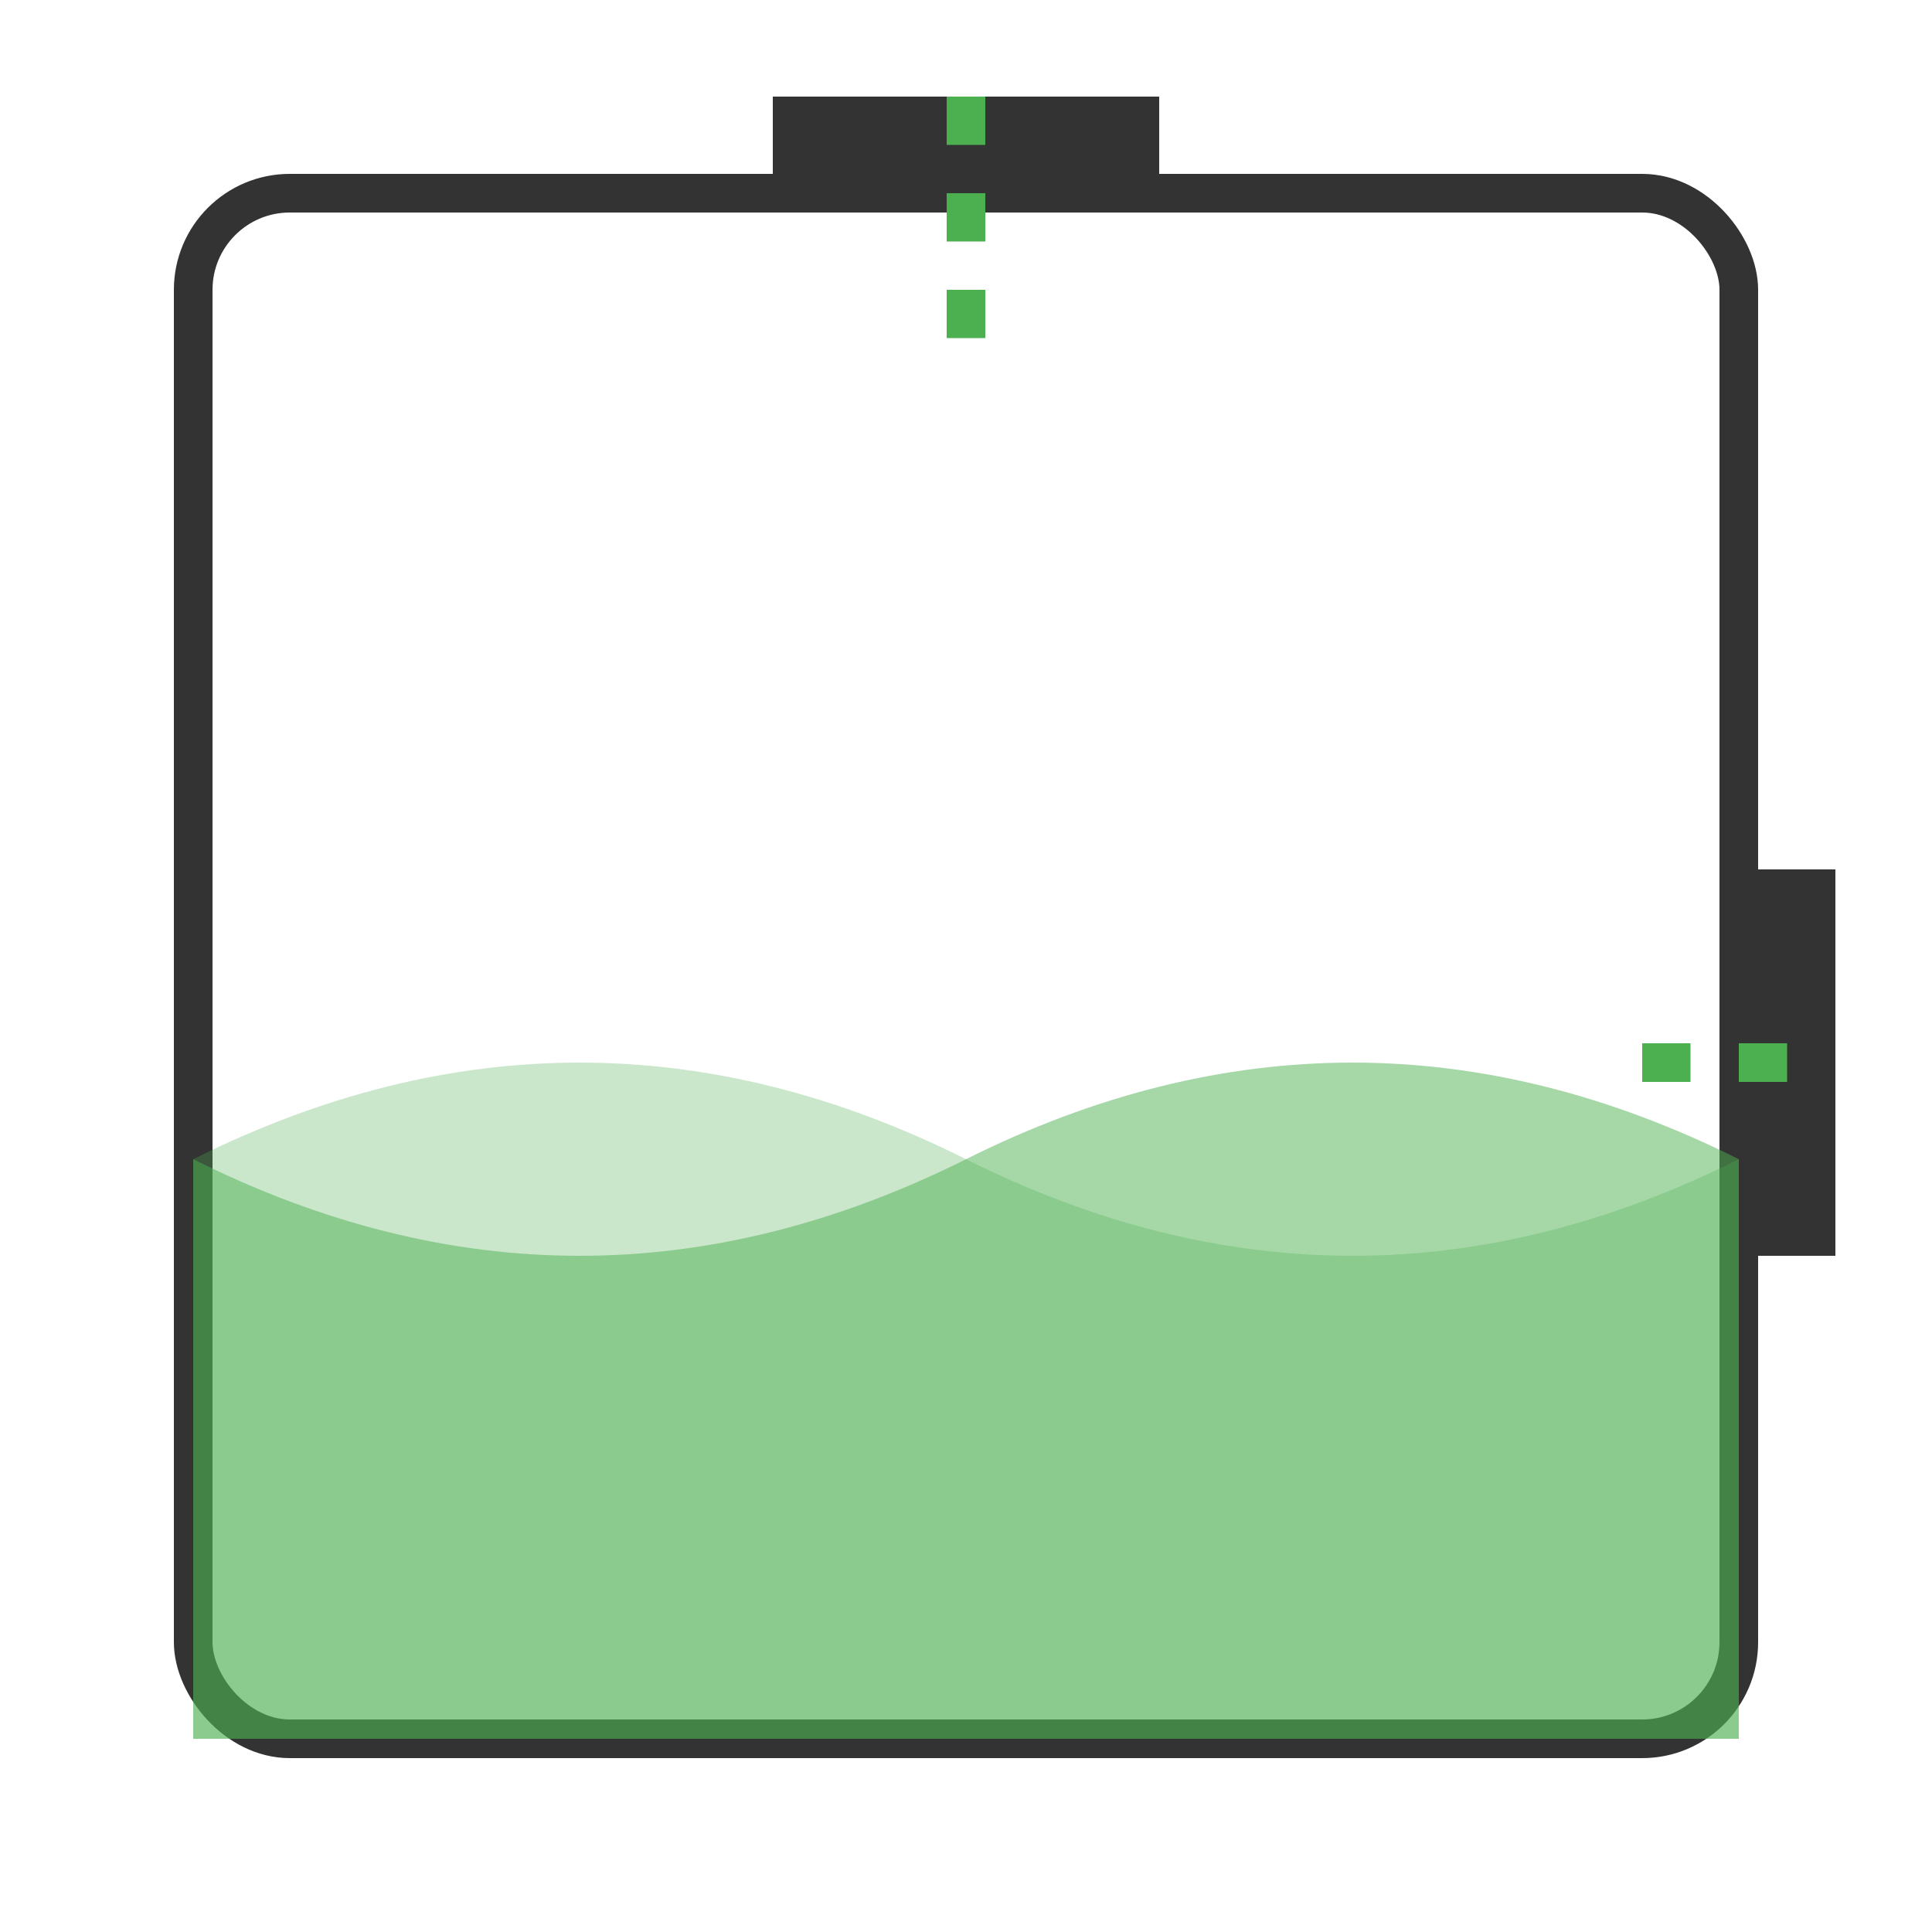 <svg 
  viewBox="0 0 200 200"
  width="200"
  height="200"
  version="1.1"
  xmlns="http://www.w3.org/2000/svg"
>
  <!-- 主容器 -->
  <g id="container">
    <!-- 外壳 -->
    <rect
      x="20"
      y="20"
      width="160"
      height="160"
      rx="10"
      fill="none"
      stroke="#333"
      stroke-width="4"
    >
      <!-- 外壳发光动画 -->
      <animate
        attributeName="stroke"
        values="#333;#666;#333"
        dur="3s"
        repeatCount="indefinite"
      />
    </rect>

    <!-- 水波动画 - 背景层 -->
    <path
      d="M20,120 Q60,100 100,120 T180,120 V180 H20 Z"
      fill="#4CAF50"
      opacity="0.3"
    >
      <animate
        attributeName="d"
        dur="3s"
        repeatCount="indefinite"
        values="
          M20,120 Q60,100 100,120 T180,120 V180 H20 Z;
          M20,120 Q60,140 100,120 T180,120 V180 H20 Z;
          M20,120 Q60,100 100,120 T180,120 V180 H20 Z
        "
      />
    </path>

    <!-- 水波动画 - 前景层 -->
    <path
      d="M20,120 Q60,140 100,120 T180,120 V180 H20 Z"
      fill="#4CAF50"
      opacity="0.5"
    >
      <animate
        attributeName="d"
        dur="2s"
        repeatCount="indefinite"
        values="
          M20,120 Q60,140 100,120 T180,120 V180 H20 Z;
          M20,120 Q60,100 100,120 T180,120 V180 H20 Z;
          M20,120 Q60,140 100,120 T180,120 V180 H20 Z
        "
      />
    </path>

    <!-- 入水口 -->
    <g id="inlet">
      <rect 
        x="80" 
        y="10" 
        width="40" 
        height="10" 
        fill="#333"
      />
      <!-- 入水动画 -->
      <line
        x1="100"
        y1="10"
        x2="100"
        y2="40"
        stroke="#4CAF50"
        stroke-width="4"
        stroke-dasharray="5,5"
      >
        <animate
          attributeName="stroke-dashoffset"
          from="0"
          to="20"
          dur="1s"
          repeatCount="indefinite"
        />
      </line>
    </g>

    <!-- 出水口 -->
    <g id="outlet">
      <rect 
        x="180" 
        y="90" 
        width="10" 
        height="40" 
        fill="#333"
      />
      <!-- 出水动画 -->
      <line
        x1="170"
        y1="110"
        x2="190"
        y2="110"
        stroke="#4CAF50"
        stroke-width="4"
        stroke-dasharray="5,5"
      >
        <animate
          attributeName="stroke-dashoffset"
          from="0"
          to="20"
          dur="1s"
          repeatCount="indefinite"
        />
      </line>
    </g>
  </g>
</svg>